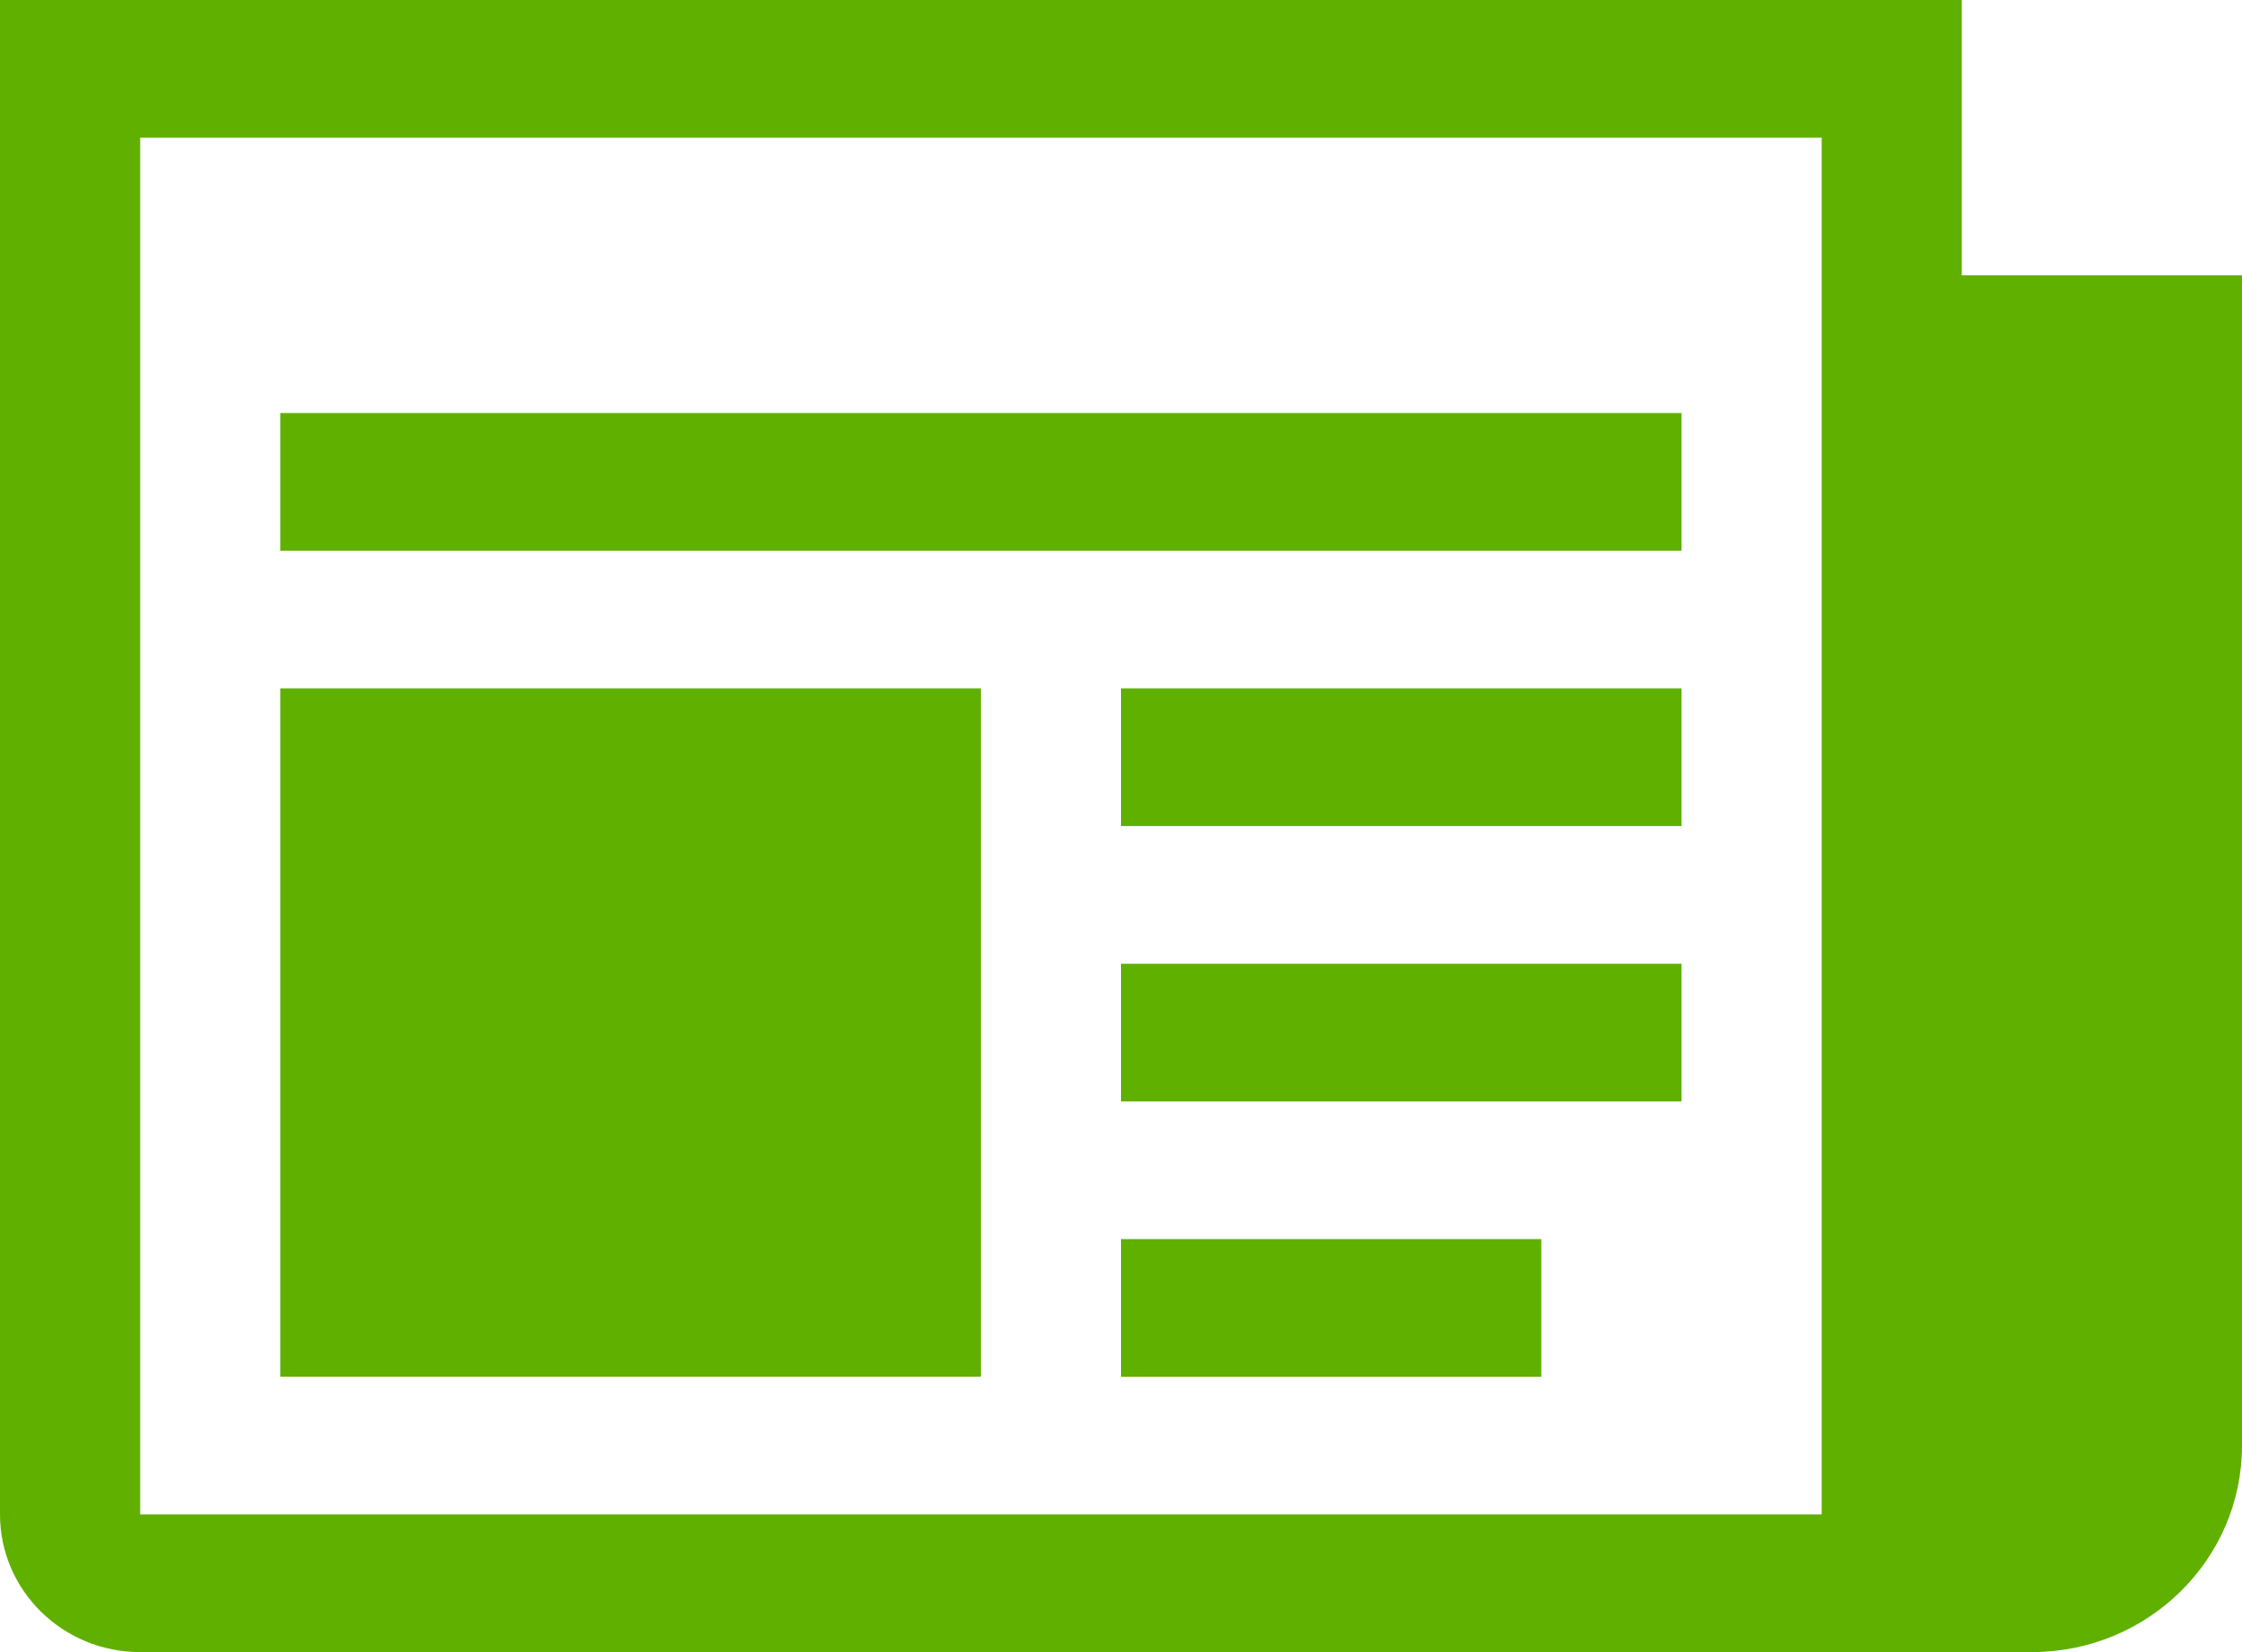 <?xml version="1.0" encoding="utf-8"?>
<!-- Generator: Adobe Illustrator 16.0.4, SVG Export Plug-In . SVG Version: 6.00 Build 0)  -->
<!DOCTYPE svg PUBLIC "-//W3C//DTD SVG 1.1//EN" "http://www.w3.org/Graphics/SVG/1.1/DTD/svg11.dtd">
<svg version="1.1" id="Layer_1" xmlns="http://www.w3.org/2000/svg" xmlns:xlink="http://www.w3.org/1999/xlink" x="0px" y="0px"
	 width="19px" height="14px" viewBox="0 0 19 14" enable-background="new 0 0 19 14" xml:space="preserve">
<path fill="#60b000" d="M16.625,2.333V0H0v12.833C0,13.478,0.532,14,1.188,14h16.031C18.203,14,19,13.216,19,12.25V2.333H16.625z
	 M15.438,12.833H1.188V1.167h14.25V12.833z M2.375,3.5H14.25v1.167H2.375V3.5z M9.5,5.833h4.75V7H9.5V5.833z M9.5,8.167h4.75v1.167
	H9.5V8.167z M9.5,10.5h3.562v1.167H9.5V10.5z M2.375,5.833h5.938v5.833H2.375V5.833z"/>
</svg>
